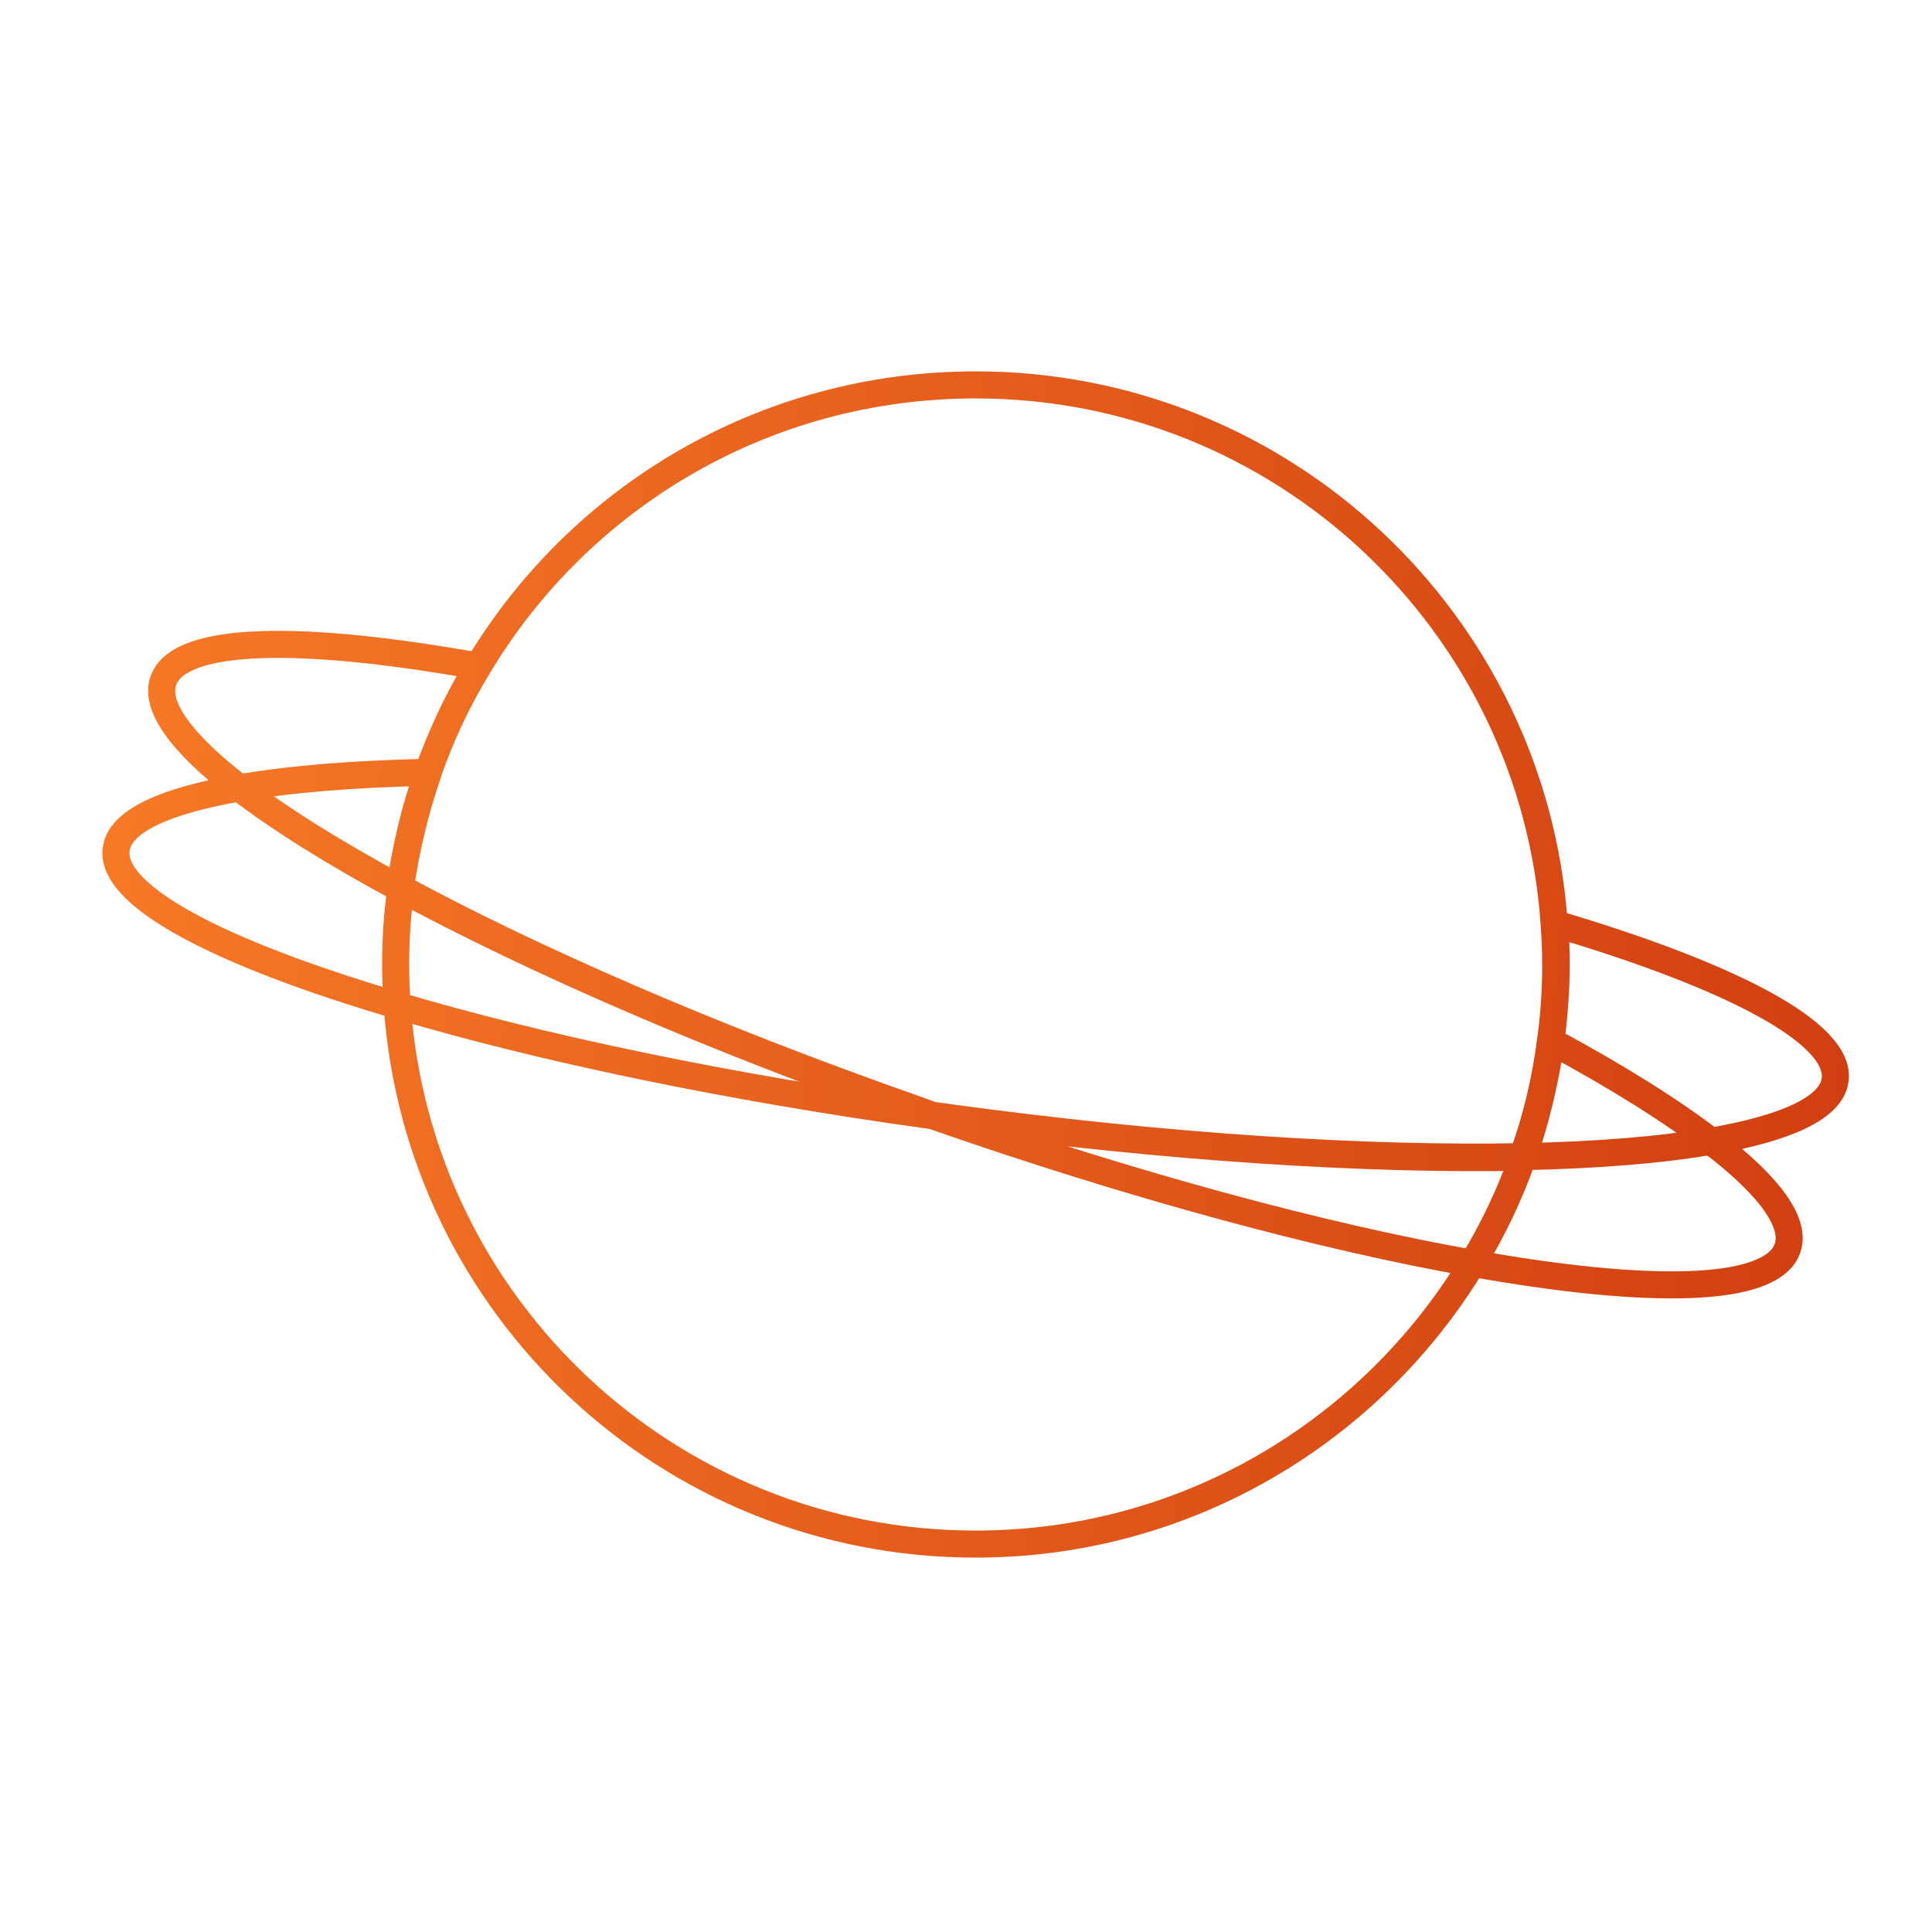 <svg width="100" height="100" viewBox="0 0 100 100" fill="none" xmlns="http://www.w3.org/2000/svg">
<path d="M78.832 59.868C78.161 61.799 77.276 63.648 76.23 65.364C70.971 74.077 61.42 79.922 50.501 79.922C34.619 79.922 21.634 67.616 20.561 52.04M78.832 59.868C70.81 60.029 60.428 59.386 49.24 57.884M78.832 59.868C82.668 59.788 85.995 59.52 88.597 59.064C92.46 58.394 94.768 57.348 94.982 55.927C95.358 53.514 89.697 50.538 80.468 47.804C80.522 48.501 80.549 49.198 80.549 49.922C80.549 51.262 80.442 52.576 80.281 53.863C79.985 55.927 79.502 57.938 78.832 59.868ZM20.561 52.04C20.507 51.343 20.48 50.646 20.48 49.922C20.48 48.581 20.561 47.268 20.749 45.981C27.644 49.707 36.926 53.756 47.389 57.429C47.684 57.536 47.979 57.643 48.275 57.75M20.561 52.04C27.939 54.238 37.597 56.276 48.275 57.75M20.561 52.04C11.278 49.305 5.618 46.329 6.02 43.916C6.235 42.496 8.542 41.45 12.405 40.78C15.008 40.324 18.334 40.056 22.171 39.975C21.5 41.906 21.017 43.916 20.722 45.981C27.617 49.707 36.899 53.756 47.362 57.429C47.684 57.536 47.979 57.643 48.275 57.75M48.275 57.75C48.596 57.804 48.918 57.831 49.24 57.884M48.275 57.75C58.711 61.396 68.503 64.024 76.23 65.391C85.351 67.026 91.575 66.919 92.487 64.694C93.051 63.353 91.602 61.396 88.624 59.118C86.531 57.509 83.715 55.74 80.281 53.89C79.985 55.954 79.502 57.965 78.832 59.895C70.81 60.056 60.455 59.413 49.24 57.884M80.522 49.922C80.522 51.262 80.442 52.576 80.254 53.863C79.985 55.954 79.502 57.965 78.805 59.868C70.783 60.029 60.428 59.386 49.214 57.858C48.892 57.804 48.57 57.777 48.248 57.724C47.953 57.616 47.657 57.509 47.362 57.402C36.899 53.729 27.59 49.681 20.722 45.954C20.99 43.863 21.473 41.852 22.171 39.949C22.841 38.018 23.727 36.169 24.773 34.453C30.005 25.74 39.555 19.922 50.501 19.922C66.383 19.922 79.368 32.227 80.442 47.804C80.495 48.501 80.522 49.225 80.522 49.922ZM24.746 34.48C23.7 36.195 22.841 38.045 22.144 39.975C21.473 41.906 20.99 43.916 20.695 45.981C17.261 44.131 14.444 42.362 12.352 40.753C9.374 38.447 7.925 36.49 8.488 35.15C9.4 32.925 15.625 32.844 24.746 34.48Z" stroke="url(#paint0_linear_865_71090)" stroke-width="1.4" stroke-linecap="round" stroke-linejoin="round"/>
<defs>
<linearGradient id="paint0_linear_865_71090" x1="-6.184" y1="39.632" x2="106.77" y2="49.85" gradientUnits="userSpaceOnUse">
<stop stop-color="#FB8129"/>
<stop offset="1" stop-color="#CD380E"/>
</linearGradient>
</defs>
</svg>
